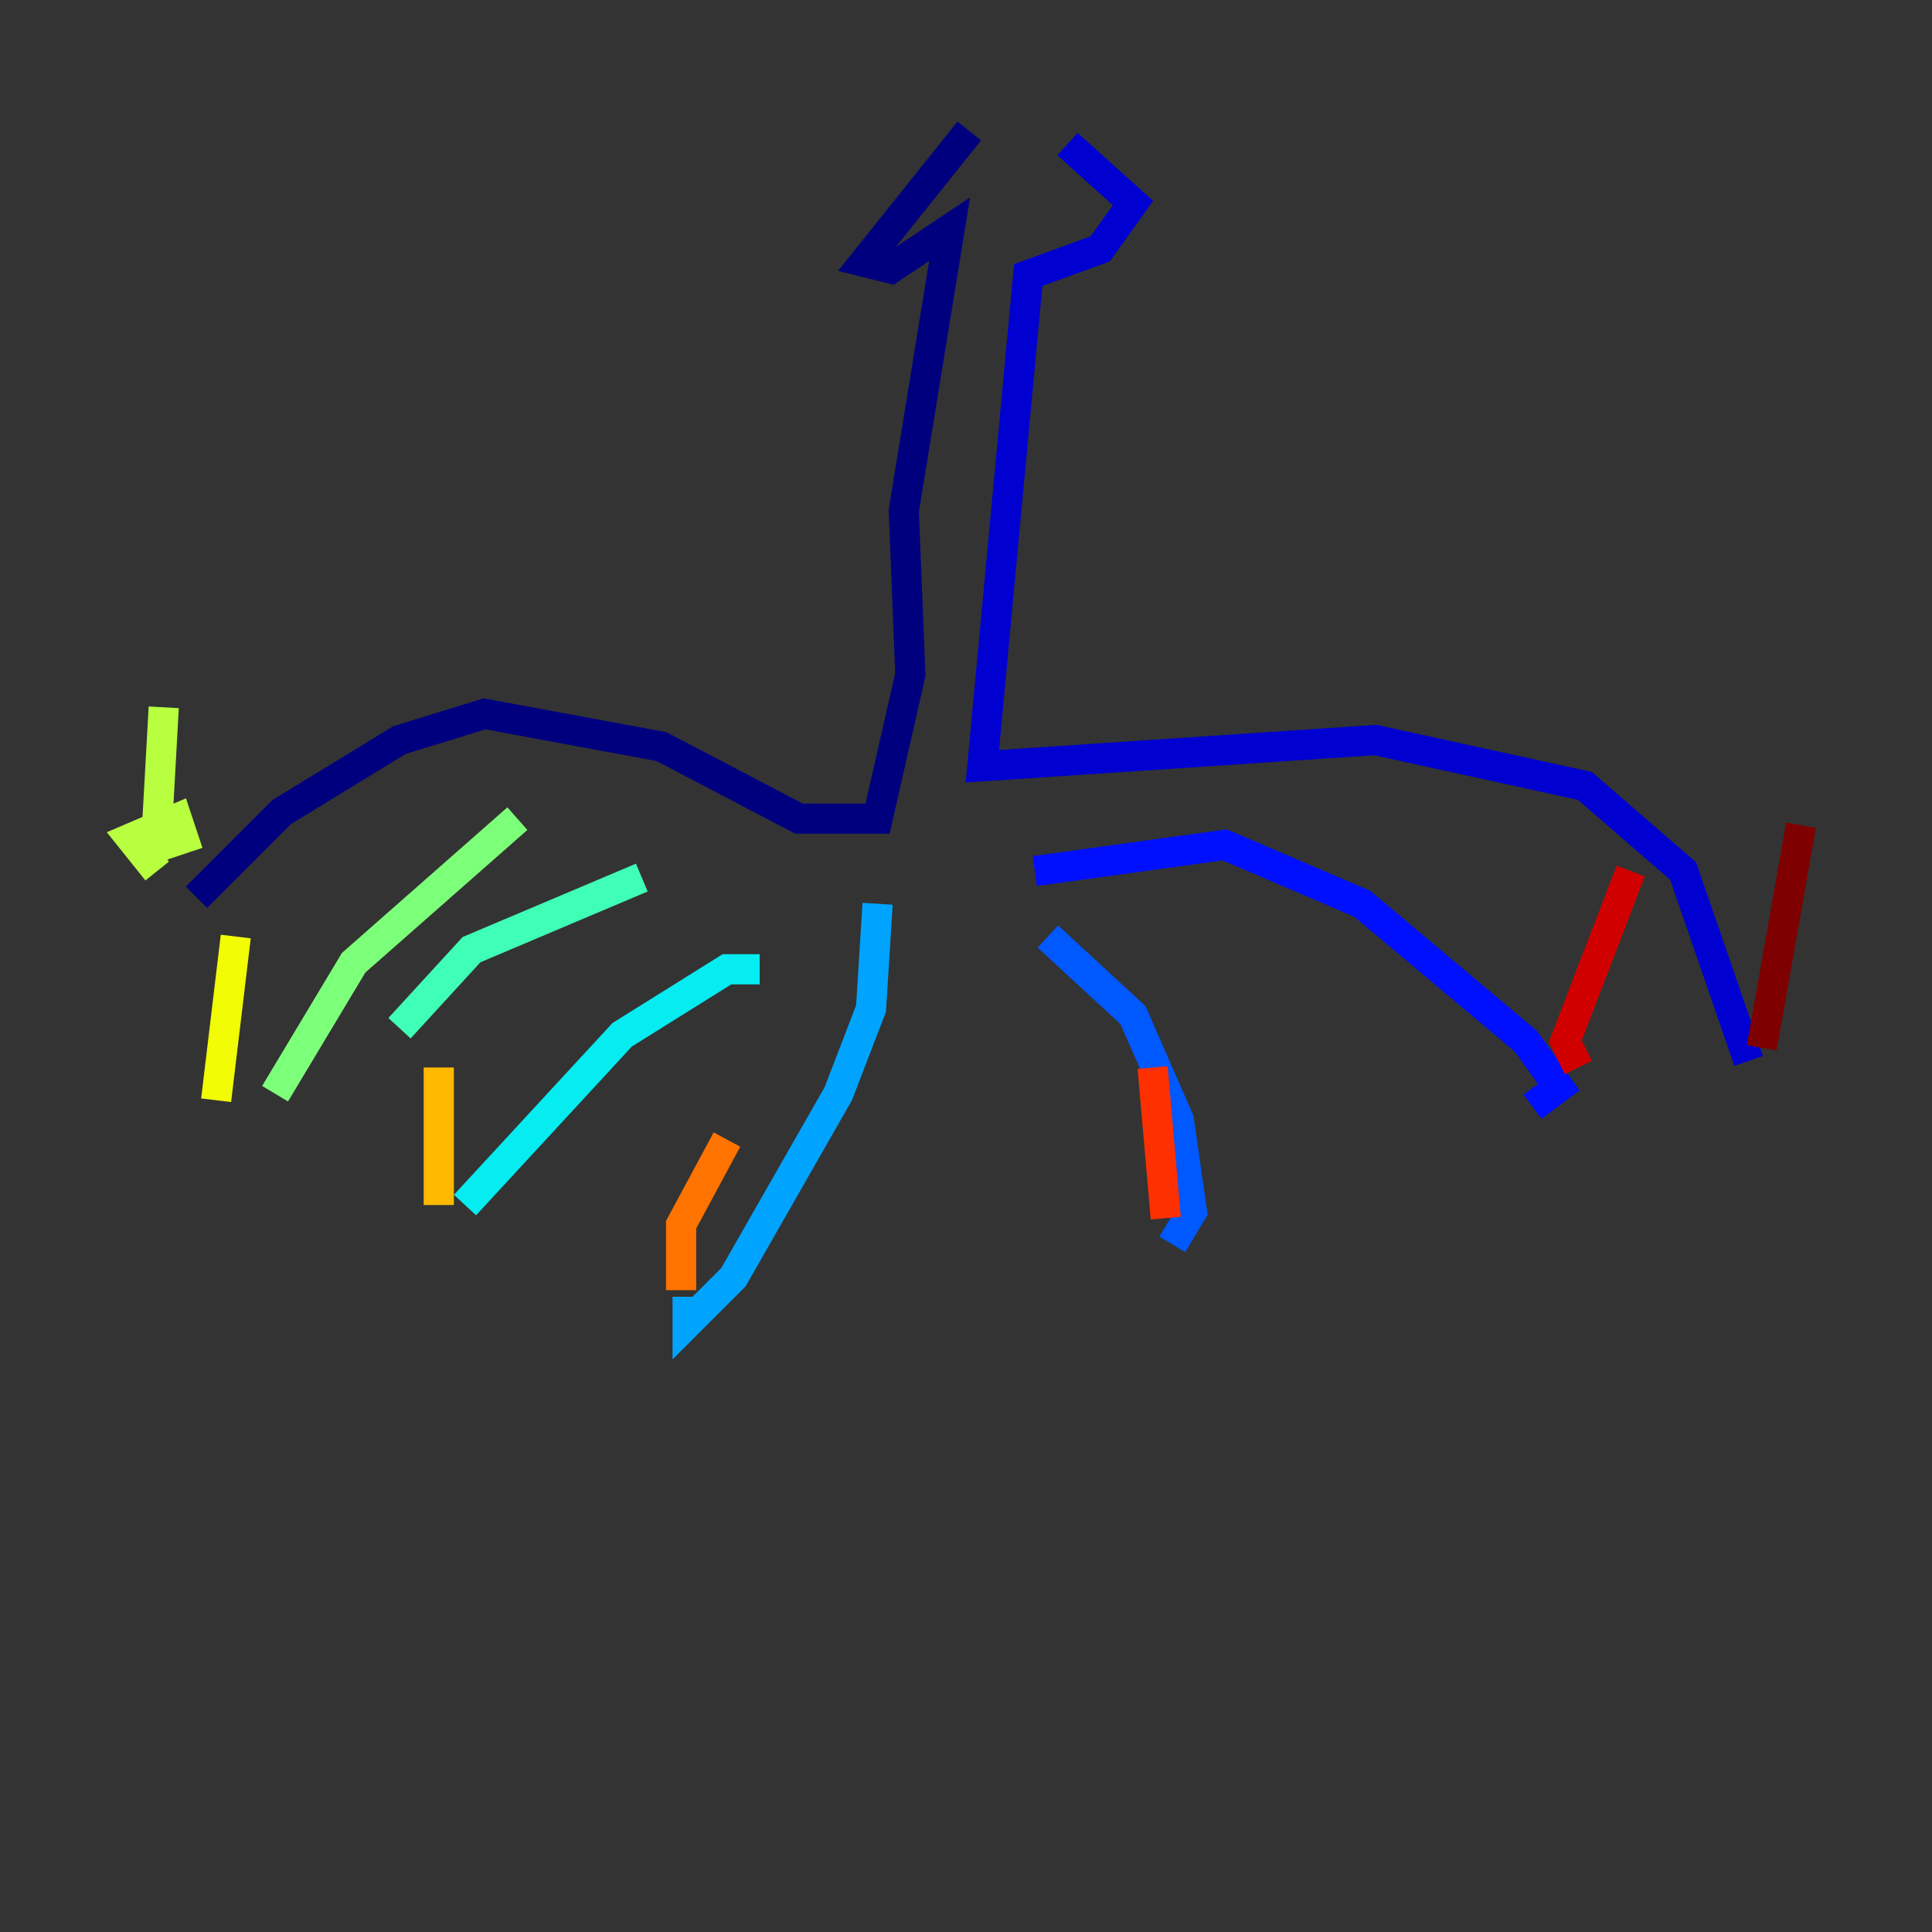 <?xml version="1.0" encoding="utf-8" ?>
<svg baseProfile="tiny" height="128" version="1.2" viewBox="0,0,128,128" width="128" xmlns="http://www.w3.org/2000/svg" xmlns:ev="http://www.w3.org/2001/xml-events" xmlns:xlink="http://www.w3.org/1999/xlink"><rect x="0" y="0" width="128" height="128" fill="#333333" stroke="none"/><defs /><polyline fill="none" points="64.217,8.678 57.275,17.356 59.01,17.79 62.915,15.186 59.878,33.844 60.312,44.691 58.142,54.237 52.936,54.237 43.824,49.464 32.108,47.295 26.468,49.031 18.658,53.803 13.017,59.444" stroke="#00007f" stroke-width="2" /><polyline fill="none" points="70.725,9.546 75.064,13.451 72.895,16.488 68.122,18.224 65.085,50.766 91.119,49.031 105.003,52.068 111.512,57.709 115.851,70.291" stroke="#0000d1" stroke-width="2" /><polyline fill="none" points="68.556,57.709 81.139,55.973 90.251,59.878 101.098,68.99 103.268,72.027 101.532,73.329" stroke="#0010ff" stroke-width="2" /><polyline fill="none" points="69.424,62.047 75.064,67.254 78.102,74.197 78.969,80.271 77.668,82.441" stroke="#0058ff" stroke-width="2" /><polyline fill="none" points="58.142,59.878 57.709,66.82 55.539,72.461 48.597,84.61 45.559,87.647 45.559,85.912" stroke="#00a4ff" stroke-width="2" /><polyline fill="none" points="50.332,64.217 48.163,64.217 41.22,68.556 30.807,79.837" stroke="#05ecf1" stroke-width="2" /><polyline fill="none" points="42.522,58.142 31.241,62.915 26.468,68.122" stroke="#3fffb7" stroke-width="2" /><polyline fill="none" points="34.278,54.237 23.43,63.783 18.224,72.461" stroke="#7cff79" stroke-width="2" /><polyline fill="none" points="10.414,57.709 8.678,55.539 11.715,54.237 12.149,55.539 10.848,55.973 10.414,54.671 10.848,46.861" stroke="#b7ff3f" stroke-width="2" /><polyline fill="none" points="14.319,72.895 15.62,62.047" stroke="#f1fc05" stroke-width="2" /><polyline fill="none" points="29.071,79.837 29.071,70.725" stroke="#ffb900" stroke-width="2" /><polyline fill="none" points="45.125,85.478 45.125,81.139 48.163,75.498" stroke="#ff7300" stroke-width="2" /><polyline fill="none" points="77.234,80.705 76.366,70.725" stroke="#ff3000" stroke-width="2" /><polyline fill="none" points="104.57,70.725 103.702,68.99 108.041,57.709" stroke="#d10000" stroke-width="2" /><polyline fill="none" points="116.719,69.424 119.322,54.671" stroke="#7f0000" stroke-width="2" /></svg>